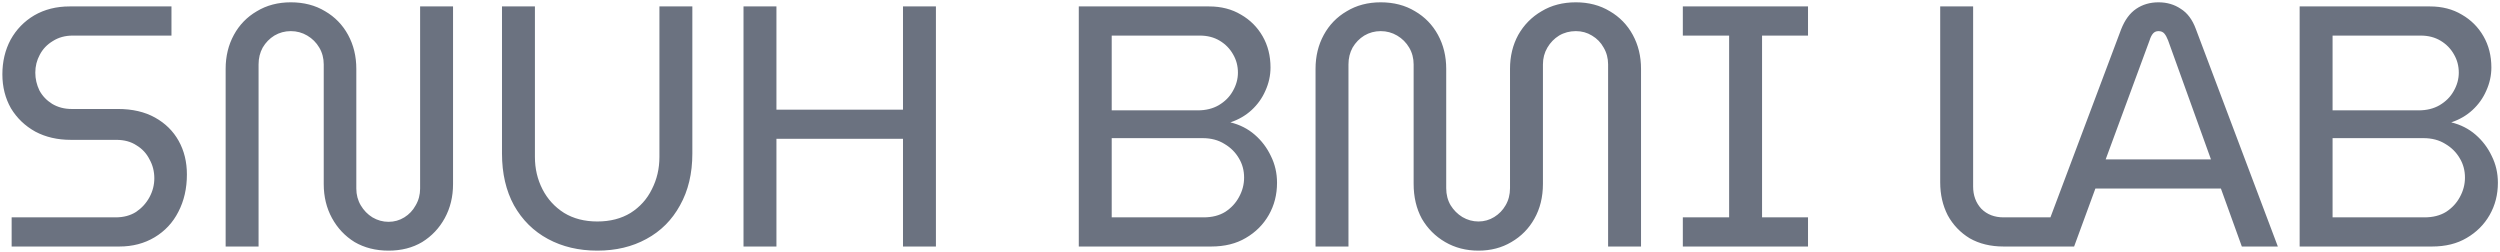 <svg width="933" height="94" viewBox="0 0 933 94" fill="none" xmlns="http://www.w3.org/2000/svg">
<path d="M4.344 92V81.12H43.128C46.115 81.12 48.675 80.437 50.808 79.072C52.941 77.621 54.605 75.787 55.8 73.568C56.995 71.349 57.592 69.003 57.592 66.528C57.592 63.968 56.995 61.621 55.8 59.488C54.691 57.269 53.069 55.52 50.936 54.24C48.888 52.875 46.371 52.192 43.384 52.192H26.488C21.453 52.192 17.016 51.168 13.176 49.12C9.336 46.987 6.307 44.085 4.088 40.416C1.955 36.661 0.888 32.437 0.888 27.744C0.888 22.965 1.912 18.656 3.96 14.816C6.093 10.976 9.037 7.947 12.792 5.728C16.632 3.509 21.027 2.4 25.976 2.4H63.992V13.28H27.128C24.312 13.28 21.837 13.963 19.704 15.328C17.571 16.608 15.949 18.315 14.84 20.448C13.731 22.496 13.176 24.715 13.176 27.104C13.176 29.408 13.688 31.627 14.712 33.76C15.821 35.808 17.4 37.472 19.448 38.752C21.581 40.032 24.013 40.672 26.744 40.672H44.024C49.4 40.672 54.008 41.739 57.848 43.872C61.688 46.005 64.632 48.907 66.68 52.576C68.728 56.245 69.752 60.427 69.752 65.12C69.752 70.325 68.685 74.976 66.552 79.072C64.504 83.083 61.56 86.24 57.72 88.544C53.88 90.848 49.485 92 44.536 92H4.344ZM145.01 93.536C140.231 93.536 136.007 92.469 132.338 90.336C128.754 88.117 125.938 85.131 123.89 81.376C121.842 77.621 120.818 73.397 120.818 68.704V24.032C120.818 21.728 120.263 19.637 119.154 17.76C118.045 15.883 116.551 14.389 114.674 13.28C112.797 12.171 110.749 11.616 108.53 11.616C106.311 11.616 104.263 12.171 102.386 13.28C100.594 14.389 99.143 15.883 98.034 17.76C97.01 19.637 96.498 21.728 96.498 24.032V92H84.21V25.696C84.21 21.003 85.234 16.779 87.282 13.024C89.33 9.269 92.189 6.325 95.858 4.192C99.527 1.973 103.751 0.864 108.53 0.864C113.394 0.864 117.661 1.973 121.33 4.192C124.999 6.325 127.858 9.269 129.906 13.024C131.954 16.779 132.978 21.003 132.978 25.696V70.368C132.978 72.672 133.533 74.763 134.642 76.64C135.751 78.517 137.202 80.011 138.994 81.12C140.871 82.229 142.877 82.784 145.01 82.784C147.143 82.784 149.106 82.229 150.898 81.12C152.69 80.011 154.098 78.517 155.122 76.64C156.231 74.763 156.786 72.672 156.786 70.368V2.4H169.074V68.704C169.074 73.397 168.05 77.621 166.002 81.376C163.954 85.131 161.138 88.117 157.554 90.336C153.97 92.469 149.789 93.536 145.01 93.536ZM222.928 93.536C216.016 93.536 209.872 92.085 204.496 89.184C199.12 86.283 194.896 82.101 191.824 76.64C188.837 71.179 187.344 64.736 187.344 57.312V2.4H199.632V58.592C199.632 62.944 200.571 66.955 202.448 70.624C204.325 74.293 207.013 77.237 210.512 79.456C214.011 81.589 218.149 82.656 222.928 82.656C227.707 82.656 231.845 81.589 235.344 79.456C238.843 77.237 241.488 74.293 243.28 70.624C245.157 66.955 246.096 62.944 246.096 58.592V2.4H258.384V57.312C258.384 64.736 256.848 71.179 253.776 76.64C250.789 82.101 246.608 86.283 241.232 89.184C235.941 92.085 229.84 93.536 222.928 93.536ZM277.478 92V2.4H289.766V40.928H336.998V2.4H349.286V92H336.998V51.808H289.766V92H277.478ZM402.603 92V2.4H451.243C455.766 2.4 459.734 3.424 463.147 5.472C466.56 7.435 469.248 10.123 471.211 13.536C473.174 16.949 474.155 20.832 474.155 25.184C474.155 28.171 473.515 31.072 472.235 33.888C471.04 36.619 469.334 39.008 467.115 41.056C464.896 43.104 462.251 44.64 459.179 45.664C462.678 46.517 465.707 48.053 468.267 50.272C470.827 52.491 472.832 55.136 474.283 58.208C475.819 61.28 476.587 64.608 476.587 68.192C476.587 72.629 475.563 76.64 473.515 80.224C471.467 83.808 468.608 86.667 464.939 88.8C461.355 90.933 457.046 92 452.011 92H402.603ZM414.891 81.12H449.195C452.352 81.12 455.04 80.437 457.259 79.072C459.478 77.621 461.184 75.787 462.379 73.568C463.659 71.264 464.299 68.832 464.299 66.272C464.299 63.627 463.659 61.237 462.379 59.104C461.099 56.885 459.307 55.093 457.003 53.728C454.699 52.277 451.968 51.552 448.811 51.552H414.891V81.12ZM414.891 41.184H447.019C450.006 41.184 452.608 40.544 454.827 39.264C457.131 37.899 458.88 36.149 460.075 34.016C461.355 31.797 461.995 29.493 461.995 27.104C461.995 24.629 461.398 22.368 460.203 20.32C459.008 18.187 457.344 16.48 455.211 15.2C453.078 13.92 450.603 13.28 447.787 13.28H414.891V41.184ZM551.76 93.536C547.152 93.536 543.013 92.469 539.344 90.336C535.675 88.203 532.773 85.301 530.64 81.632C528.592 77.877 527.568 73.525 527.568 68.576V24.032C527.568 21.728 527.013 19.637 525.904 17.76C524.795 15.883 523.301 14.389 521.424 13.28C519.547 12.171 517.499 11.616 515.28 11.616C513.061 11.616 511.013 12.171 509.136 13.28C507.344 14.389 505.893 15.883 504.784 17.76C503.76 19.637 503.248 21.728 503.248 24.032V92H490.96V25.696C490.96 21.003 491.984 16.779 494.032 13.024C496.08 9.269 498.939 6.325 502.608 4.192C506.277 1.973 510.501 0.864 515.28 0.864C520.144 0.864 524.411 1.973 528.08 4.192C531.749 6.325 534.608 9.269 536.656 13.024C538.704 16.779 539.728 21.003 539.728 25.696V70.24C539.728 72.629 540.283 74.763 541.392 76.64C542.501 78.432 543.952 79.883 545.744 80.992C547.621 82.101 549.627 82.656 551.76 82.656C553.893 82.656 555.856 82.101 557.648 80.992C559.44 79.883 560.848 78.432 561.872 76.64C562.981 74.763 563.536 72.629 563.536 70.24V25.696C563.536 21.003 564.56 16.779 566.608 13.024C568.741 9.269 571.643 6.325 575.312 4.192C578.981 1.973 583.248 0.864 588.112 0.864C592.891 0.864 597.115 1.973 600.784 4.192C604.453 6.325 607.312 9.269 609.36 13.024C611.408 16.779 612.432 21.003 612.432 25.696V92H600.144V24.032C600.144 21.728 599.589 19.637 598.48 17.76C597.456 15.883 596.005 14.389 594.128 13.28C592.336 12.171 590.331 11.616 588.112 11.616C585.808 11.616 583.717 12.171 581.84 13.28C580.048 14.389 578.597 15.883 577.488 17.76C576.379 19.637 575.824 21.728 575.824 24.032V68.576C575.824 73.525 574.757 77.877 572.624 81.632C570.576 85.301 567.717 88.203 564.048 90.336C560.464 92.469 556.368 93.536 551.76 93.536ZM628.031 92V81.12H645.311V13.28H628.031V2.4H674.751V13.28H657.599V81.12H674.751V92H628.031ZM747.762 92C742.898 92 738.674 90.976 735.09 88.928C731.591 86.795 728.861 83.936 726.898 80.352C725.021 76.683 724.082 72.587 724.082 68.064V2.4H736.37V69.6C736.37 72.928 737.394 75.701 739.442 77.92C741.575 80.053 744.349 81.12 747.762 81.12H771.826V92H747.762ZM761.131 92L791.595 10.976C792.96 7.477 794.838 4.917 797.227 3.296C799.616 1.675 802.39 0.864 805.547 0.864C808.704 0.864 811.478 1.675 813.867 3.296C816.342 4.832 818.219 7.349 819.499 10.848L850.091 92H836.651L828.843 70.368H781.995L774.059 92H761.131ZM785.835 59.488H825.131L809.131 15.072C808.704 13.963 808.235 13.109 807.723 12.512C807.211 11.915 806.486 11.616 805.547 11.616C804.694 11.616 804.011 11.915 803.499 12.512C802.987 13.109 802.56 13.963 802.219 15.072L785.835 59.488ZM858.228 92V2.4H906.868C911.391 2.4 915.359 3.424 918.772 5.472C922.185 7.435 924.873 10.123 926.836 13.536C928.799 16.949 929.78 20.832 929.78 25.184C929.78 28.171 929.14 31.072 927.86 33.888C926.665 36.619 924.959 39.008 922.74 41.056C920.521 43.104 917.876 44.64 914.804 45.664C918.303 46.517 921.332 48.053 923.892 50.272C926.452 52.491 928.457 55.136 929.908 58.208C931.444 61.28 932.212 64.608 932.212 68.192C932.212 72.629 931.188 76.64 929.14 80.224C927.092 83.808 924.233 86.667 920.564 88.8C916.98 90.933 912.671 92 907.636 92H858.228ZM870.516 81.12H904.82C907.977 81.12 910.665 80.437 912.884 79.072C915.103 77.621 916.809 75.787 918.004 73.568C919.284 71.264 919.924 68.832 919.924 66.272C919.924 63.627 919.284 61.237 918.004 59.104C916.724 56.885 914.932 55.093 912.628 53.728C910.324 52.277 907.593 51.552 904.436 51.552H870.516V81.12ZM870.516 41.184H902.644C905.631 41.184 908.233 40.544 910.452 39.264C912.756 37.899 914.505 36.149 915.7 34.016C916.98 31.797 917.62 29.493 917.62 27.104C917.62 24.629 917.023 22.368 915.828 20.32C914.633 18.187 912.969 16.48 910.836 15.2C908.703 13.92 906.228 13.28 903.412 13.28H870.516V41.184Z" fill="#6B7280"/>
</svg>
